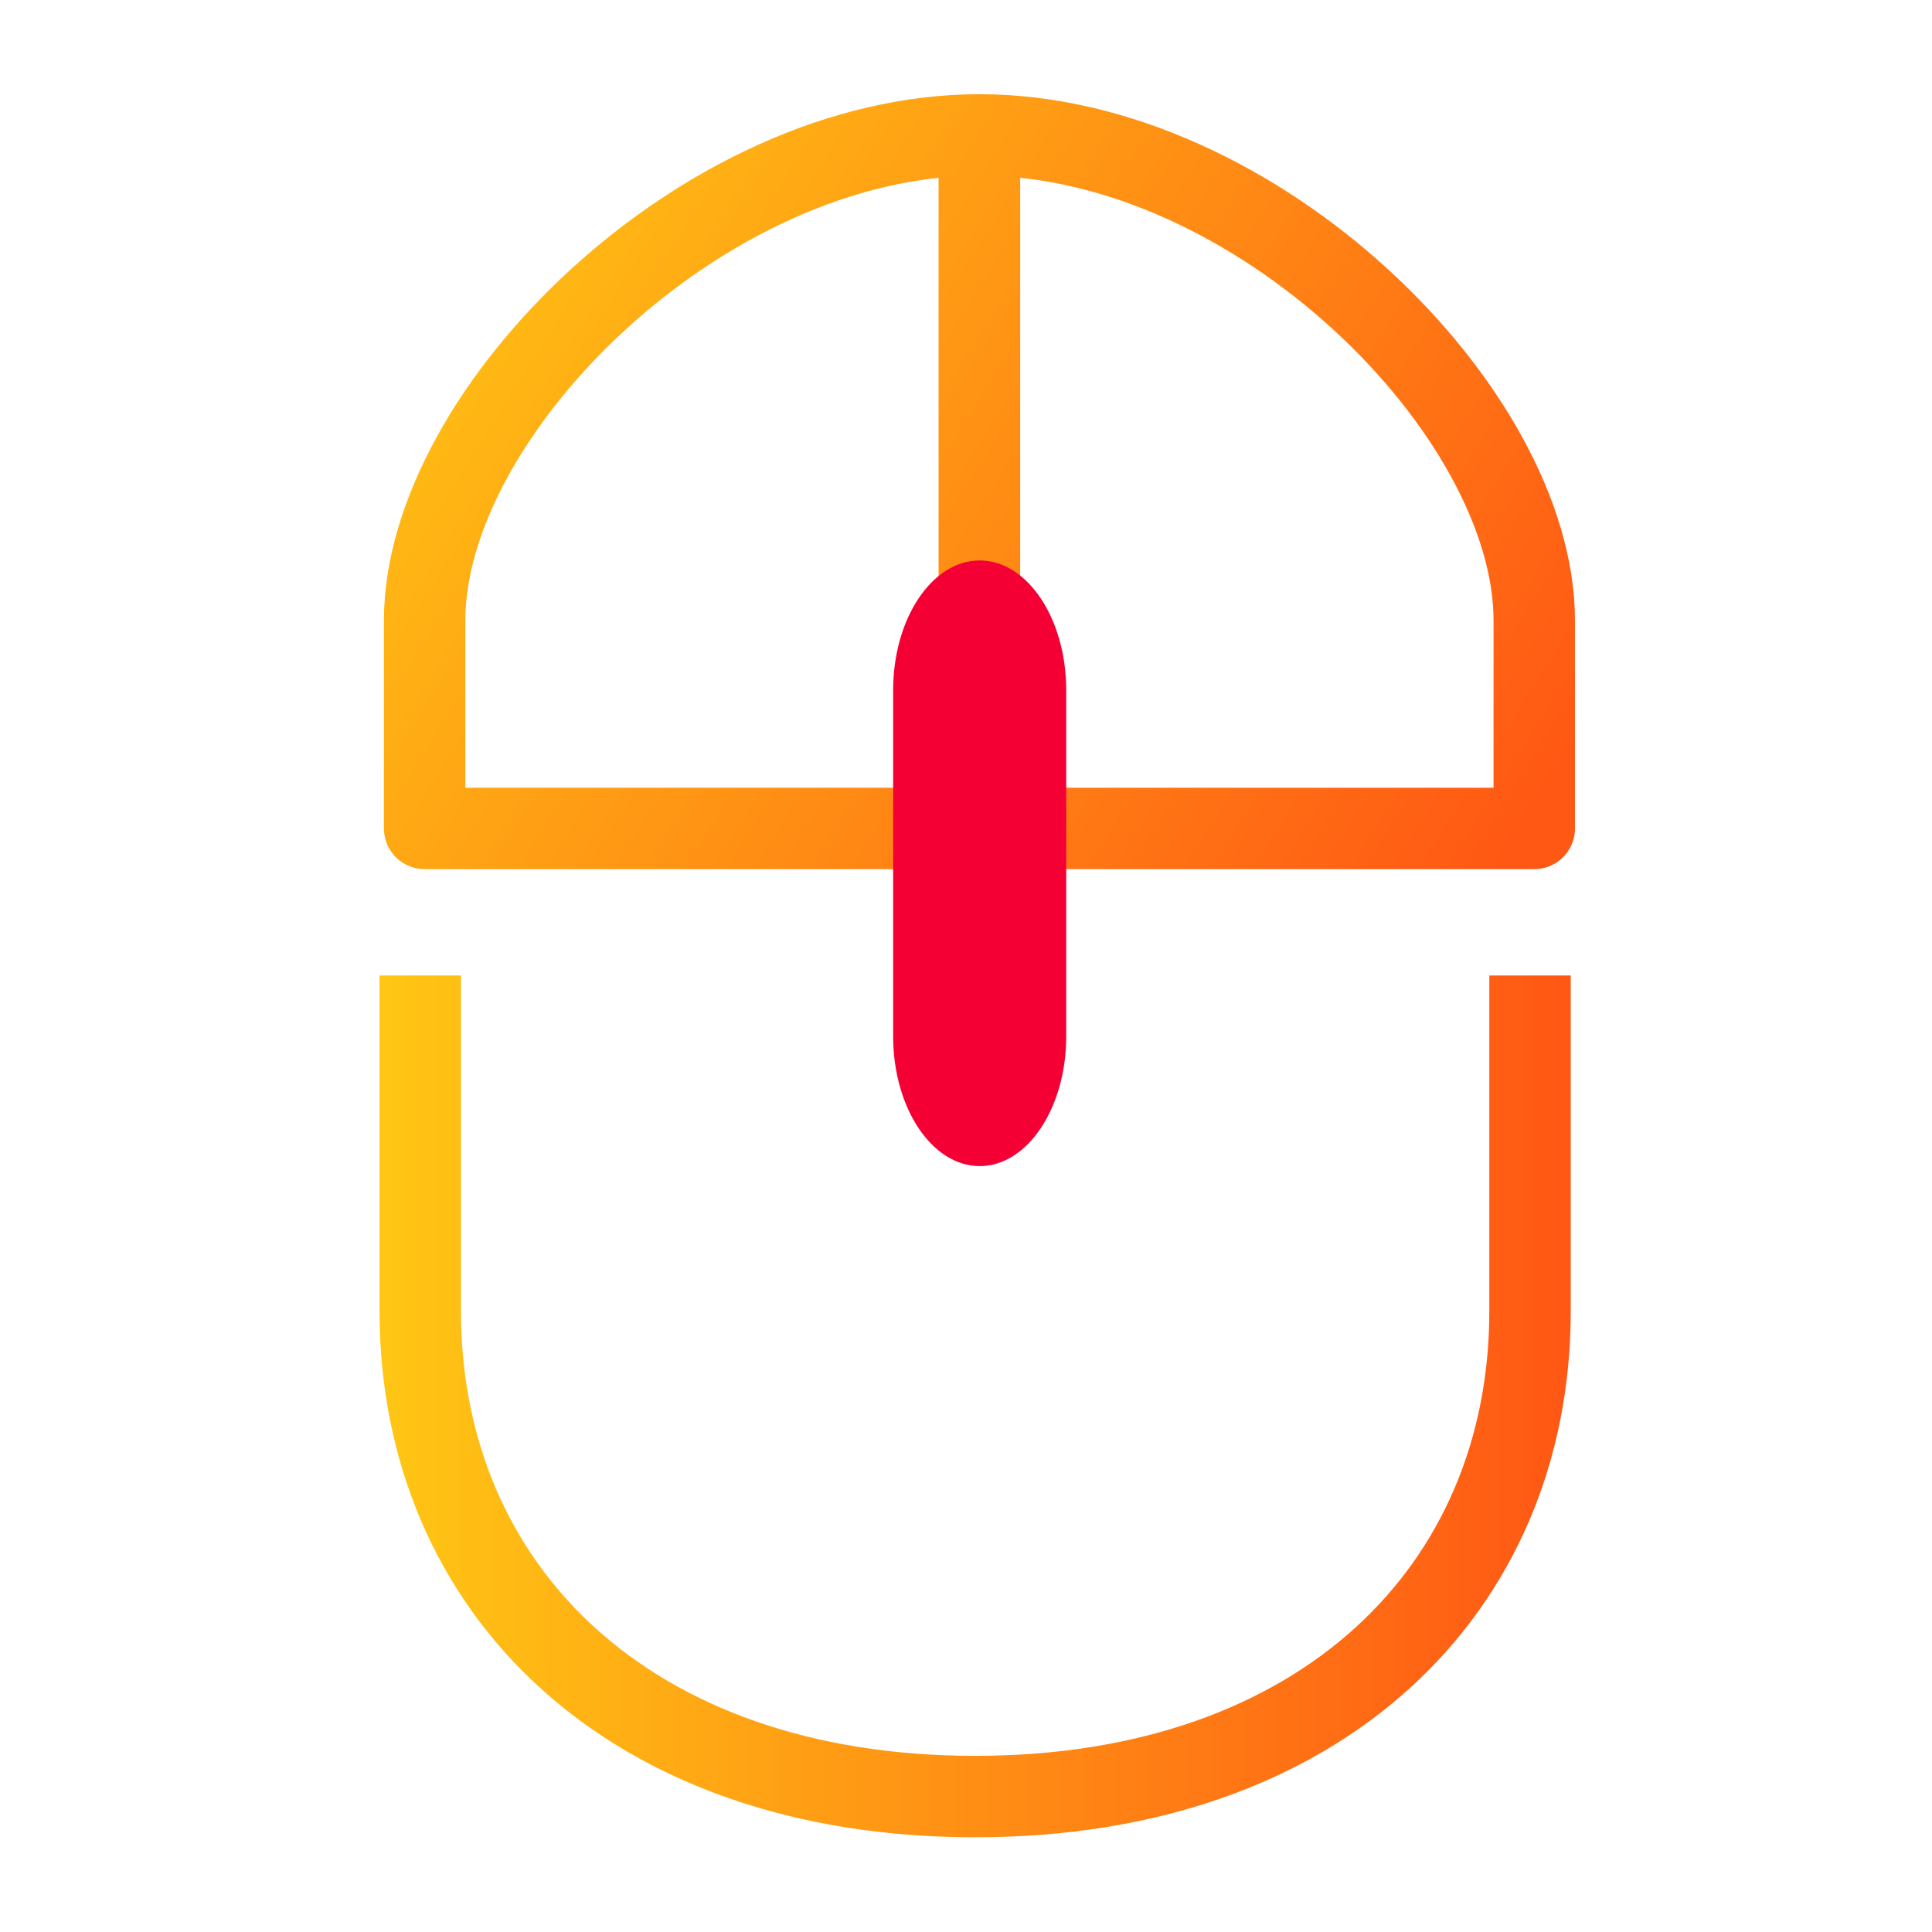 <svg xmlns="http://www.w3.org/2000/svg" xmlns:xlink="http://www.w3.org/1999/xlink" viewBox="0 0 48 48"><defs><linearGradient id="a"><stop offset="0" stop-color="#ffc614"/><stop offset="1" stop-color="#ff5714"/></linearGradient><linearGradient xlink:href="#a" id="c" x1="16.093" y1="11.997" x2="32" y2="22" gradientUnits="userSpaceOnUse"/><linearGradient xlink:href="#a" id="d" gradientUnits="userSpaceOnUse" x1="16.093" y1="11.997" x2="32" y2="22"/><linearGradient xlink:href="#a" id="e" gradientUnits="userSpaceOnUse" x1="16.093" y1="11.997" x2="32" y2="22"/><linearGradient xlink:href="#a" id="b" x1="9.429" y1="34.941" x2="39.025" y2="34.941" gradientUnits="userSpaceOnUse"/></defs><path d="M10.441 24.235v8.34c0 6.892 5.17 12.06 13.785 12.06 8.617 0 13.787-5.168 13.787-12.06v-8.34" fill="none" stroke="url(#b)" stroke-width="2.023"/><g transform="translate(-17.018 -17.324) scale(1.723)" fill="none" stroke="url(#c)" stroke-linecap="round" stroke-linejoin="round" stroke-width="1.174"><path d="M24 12v10h-8v-3c0-3 4-7 8-7" stroke="url(#d)"/><path d="M24 12v10h8v-3c0-3-4-7-8-7m0 0" stroke="url(#e)"/></g><path d="M24.34 13.924c1.184 0 2.15 1.445 2.15 3.225v8.599c0 1.78-.966 3.224-2.15 3.224s-2.15-1.444-2.15-3.224v-8.599c0-1.78.964-3.225 2.15-3.225m0 0" fill="#f50035"/></svg>
